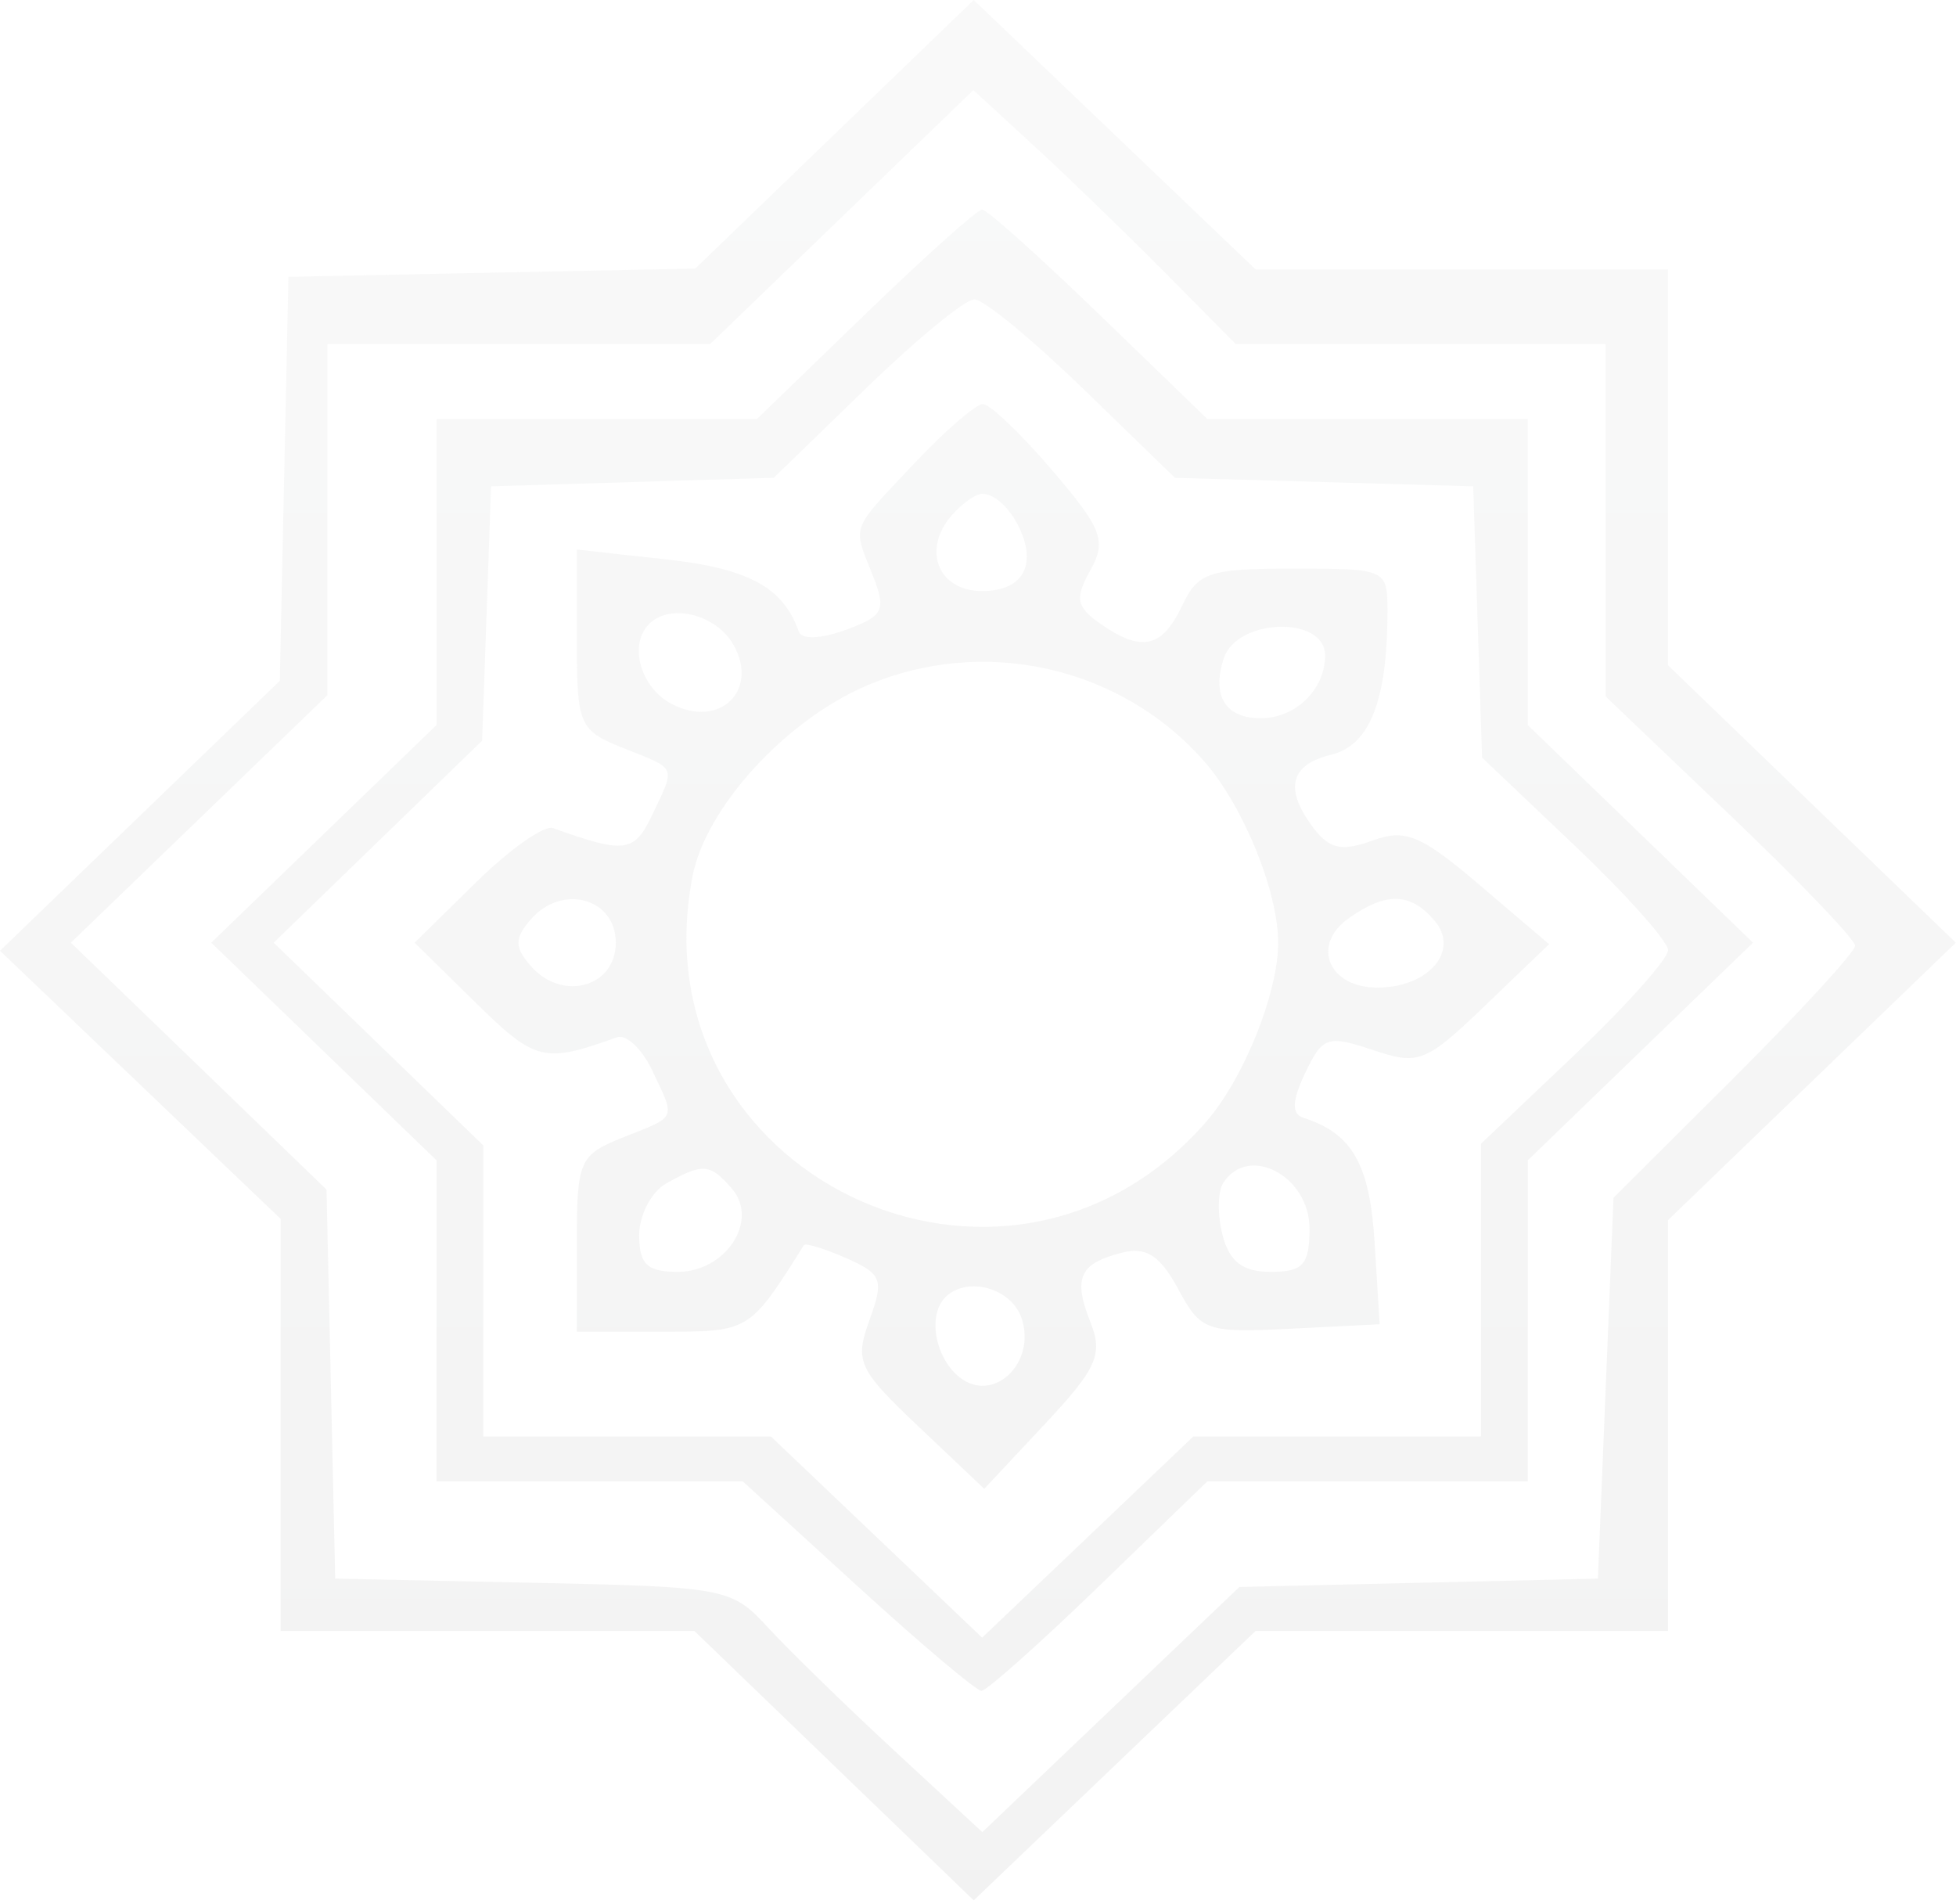 <svg width="338" height="329" viewBox="0 0 338 329" fill="none" xmlns="http://www.w3.org/2000/svg">
<path opacity="0.07" fill-rule="evenodd" clip-rule="evenodd" d="M144.202 23.195L120.141 46.394L84.99 47.11L49.841 47.828L49.095 82.726L48.351 117.624L24.174 140.941L0 164.258L24.247 187.418L48.494 210.577V246.176V281.774H84.243H119.993L144.127 305.042L168.26 328.31L192.61 305.042L216.959 281.774H252.601H288.242V246.279V210.784L313.106 186.823L337.97 162.862L313.106 138.902L288.242 114.941V80.739V46.536H252.601H216.959L192.61 23.268L168.26 0L144.202 23.195ZM145.444 37.514L122.692 59.461H89.634H56.575V89.781V120.101L34.411 141.482L12.246 162.862L34.335 184.189L56.424 205.516L57.173 239.121L57.922 272.727L92.096 273.448C125.485 274.153 126.418 274.332 132.732 281.203C136.285 285.073 146.069 294.601 154.471 302.382L169.747 316.527L191.955 295.351L214.163 274.177L245.142 273.45L276.12 272.727L277.467 239.829L278.814 206.932L299.691 186.128C311.172 174.686 320.568 164.452 320.568 163.387C320.568 162.32 310.87 152.197 299.018 140.89L277.467 120.331V89.895V59.461H245.511H213.554L201.397 47.182C194.711 40.427 184.507 30.553 178.718 25.235L168.196 15.567L145.444 37.514ZM149.512 54.291L130.8 72.386H103.116H75.432V98.821V125.258L55.969 144.059L36.506 162.862L55.969 181.666L75.432 200.467V228.197V255.924H101.89H128.349L148.165 274.019C159.064 283.971 168.705 292.114 169.594 292.114C170.48 292.114 179.628 283.971 189.919 274.019L208.63 255.924H236.314H263.998V228.197V200.467L283.461 181.666L302.924 162.862L283.461 144.059L263.998 125.258V98.821V72.386H236.314H208.63L189.919 54.291C179.628 44.339 170.537 36.196 169.715 36.196C168.893 36.196 159.802 44.339 149.512 54.291ZM149.606 67.126L133.704 82.545L109.282 83.282L84.86 84.019L84.084 105.992L83.309 127.964L65.3 145.413L47.292 162.862L65.403 180.376L83.513 197.89V223.029V248.169H108.364H133.214L151.465 265.548L169.715 282.927L187.966 265.548L206.216 248.169H231.066H255.917V222.884V197.598L272.08 182.25C280.969 173.808 288.242 165.665 288.242 164.155C288.242 162.645 281.012 154.541 272.174 146.15L256.105 130.891L255.338 107.455L254.57 84.019L228.804 83.285L203.037 82.551L187.133 67.128C178.386 58.647 169.941 51.706 168.368 51.706C166.795 51.706 158.35 58.644 149.606 67.126ZM157.905 80.149C146.831 91.911 147.316 90.59 150.823 99.439C153.189 105.413 152.679 106.439 146.163 108.815C141.837 110.394 138.51 110.513 138.022 109.104C135.377 101.489 129.37 98.216 115.166 96.649L99.676 94.941V110.492C99.676 125.336 100.045 126.191 107.758 129.257C117.078 132.961 116.766 132.232 112.695 140.804C109.608 147.308 107.981 147.523 95.565 143.066C94.043 142.518 88.039 146.75 82.223 152.468L71.644 162.862L82.172 173.208C92.527 183.385 93.99 183.744 106.605 179.21C108.191 178.639 110.92 181.18 112.666 184.856C116.771 193.503 117.083 192.761 107.758 196.468C100.075 199.521 99.676 200.428 99.676 214.876V230.073H114.43C129.542 230.073 129.497 230.102 138.919 215.114C139.178 214.703 142.462 215.714 146.22 217.358C152.402 220.059 152.784 221.078 150.247 228.057C147.653 235.2 148.283 236.562 158.762 246.494L170.079 257.216L180.533 246.046C189.574 236.391 190.64 234 188.413 228.383C185.385 220.734 186.53 218.265 193.97 216.396C198.078 215.365 200.489 216.939 203.579 222.672C207.506 229.962 208.428 230.288 223.055 229.551L238.407 228.781L237.526 214.563C236.694 201.121 233.655 195.809 225.261 193.126C223.16 192.453 223.238 190.217 225.539 185.376C228.523 179.086 229.41 178.786 237.23 181.402C245.179 184.062 246.354 183.594 256.69 173.678L267.689 163.121L255.752 152.957C245.505 144.23 242.876 143.136 237.152 145.225C231.928 147.13 229.741 146.678 227.039 143.133C221.864 136.343 222.856 132.119 230.032 130.389C236.694 128.784 239.754 121 239.754 105.669C239.754 98.306 239.603 98.237 223.535 98.237C208.845 98.237 207.021 98.847 204.244 104.699C200.791 111.976 197.232 112.736 190.094 107.726C185.983 104.841 185.714 103.363 188.415 98.516C191.252 93.428 190.471 91.376 181.843 81.271C176.455 74.963 171.059 69.801 169.847 69.801C168.637 69.801 163.263 74.457 157.905 80.149ZM164.435 89.065C159.271 95.036 162.135 102.114 169.715 102.114C173.985 102.114 176.711 100.447 177.309 97.466C178.241 92.818 173.551 85.311 169.715 85.311C168.597 85.311 166.221 86.999 164.435 89.065ZM112.248 107.716C108.536 111.275 110.656 118.839 116.154 121.662C124.343 125.871 131.167 119.323 126.781 111.464C123.84 106.188 115.958 104.154 112.248 107.716ZM211.477 113.724C209.344 120.171 211.741 124.087 217.824 124.087C223.887 124.087 228.979 119.131 228.979 113.23C228.979 106.338 213.778 106.767 211.477 113.724ZM149.487 118.568C135.558 124.64 121.984 139.566 119.68 151.338C109.622 202.794 173.602 233.524 208.333 193.917C214.874 186.456 220.868 171.61 220.868 162.862C220.868 154.019 214.842 139.233 208.11 131.555C193.617 115.026 169.745 109.737 149.487 118.568ZM91.703 158.861C88.882 162.121 88.882 163.604 91.703 166.864C97.103 173.11 106.411 170.576 106.411 162.862C106.411 155.149 97.103 152.615 91.703 158.861ZM233.098 158.61C226.522 163.224 229.536 170.618 237.992 170.618C246.914 170.618 252.345 164.199 247.835 158.985C243.681 154.182 239.557 154.076 233.098 158.61ZM115.166 204.43C112.571 205.88 110.451 209.915 110.451 213.4C110.451 218.407 111.841 219.733 117.092 219.733C125.434 219.733 131.226 210.849 126.471 205.35C122.711 201.005 121.477 200.904 115.166 204.43ZM211.375 204.37C210.408 205.872 210.359 209.944 211.267 213.418C212.463 217.991 214.761 219.733 219.602 219.733C225.178 219.733 226.285 218.492 226.285 212.255C226.285 203.171 215.739 197.592 211.375 204.37ZM163.43 224.043C160.246 227.098 161.515 234.517 165.809 237.937C171.633 242.575 179.1 235.507 176.544 227.778C174.82 222.561 167.226 220.398 163.43 224.043Z" fill="url(#paint0_linear_504_3)"/>
<defs>
<linearGradient id="paint0_linear_504_3" x1="168.985" y1="0" x2="168.985" y2="328.31" gradientUnits="userSpaceOnUse">
<stop stop-color="#AEB1B1"/>
<stop offset="1" stop-color="#4D4D4D"/>
</linearGradient>
</defs>
</svg>
